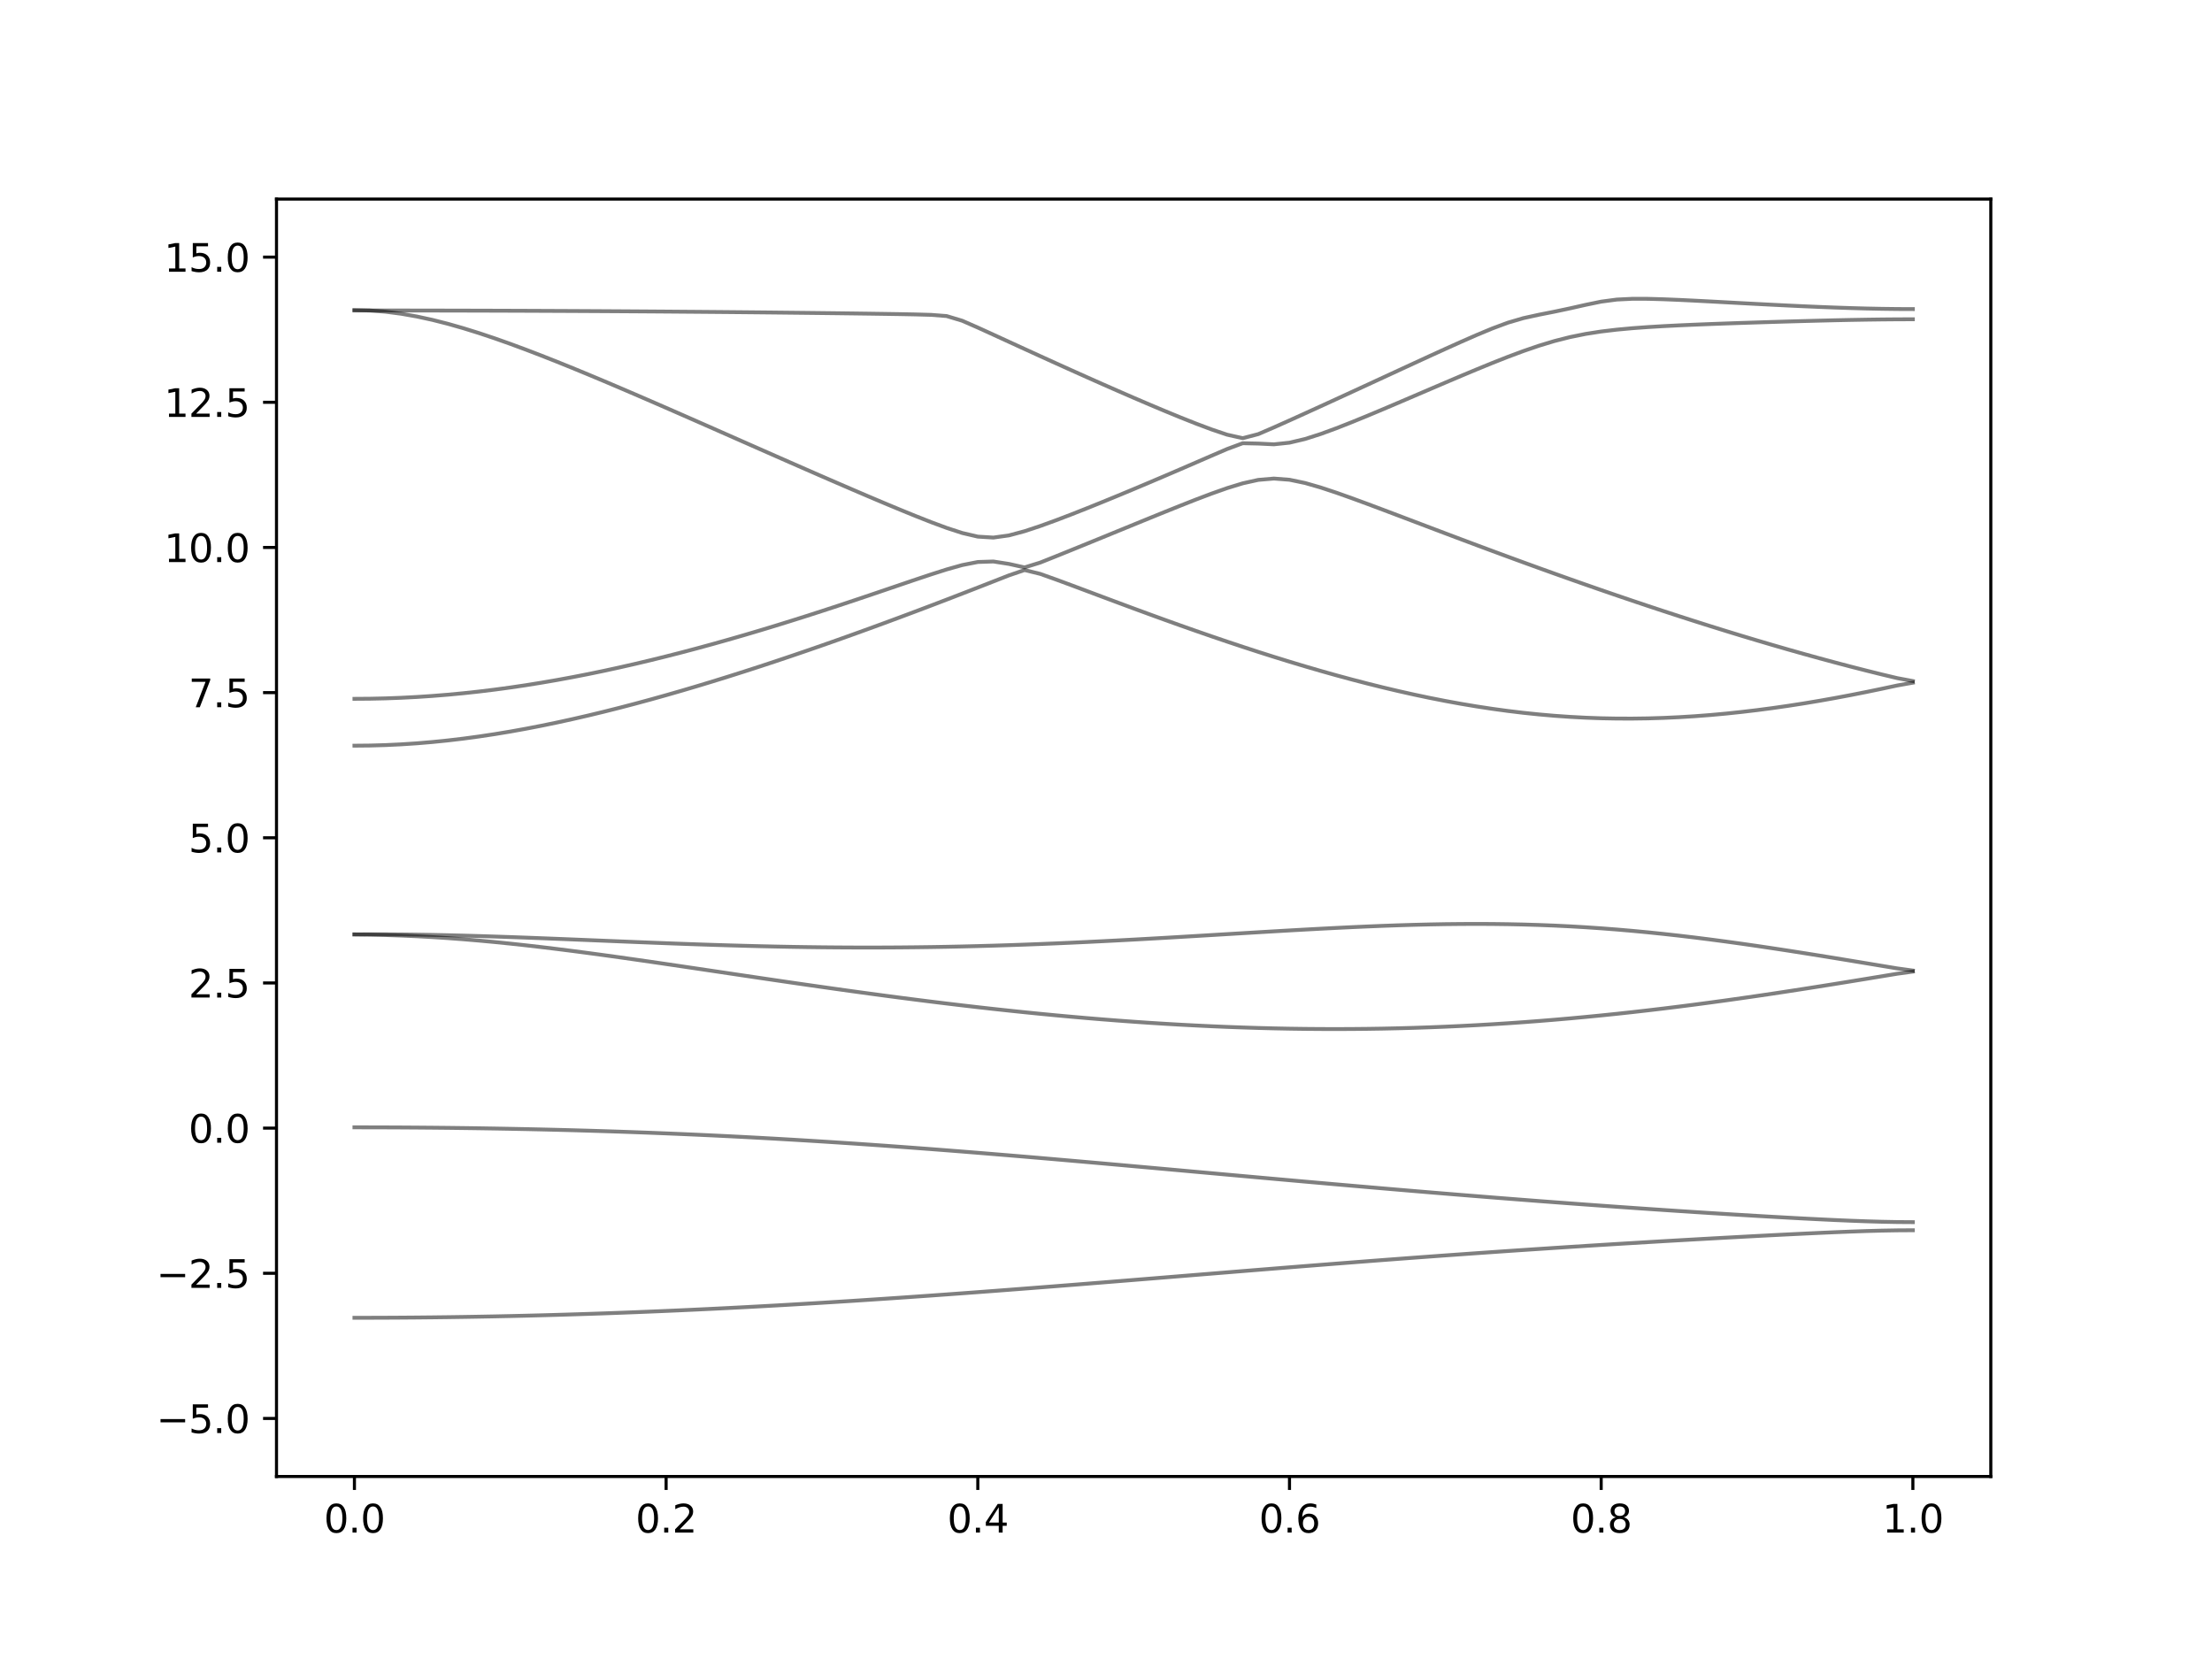 <?xml version="1.0" encoding="utf-8" standalone="no"?>
<!DOCTYPE svg PUBLIC "-//W3C//DTD SVG 1.1//EN"
  "http://www.w3.org/Graphics/SVG/1.1/DTD/svg11.dtd">
<svg xmlns:xlink="http://www.w3.org/1999/xlink" width="576pt" height="432pt" viewBox="0 0 576 432" xmlns="http://www.w3.org/2000/svg" version="1.1">
 <defs>
  <style type="text/css">*{stroke-linejoin: round; stroke-linecap: butt}</style>
 </defs>
 <g id="figure_1">
  <g id="patch_1">
   <path d="M 0 432 
L 576 432 
L 576 0 
L 0 0 
z
" style="fill: #ffffff"/>
  </g>
  <g id="axes_1">
   <g id="patch_2">
    <path d="M 72 384.48 
L 518.4 384.48 
L 518.4 51.84 
L 72 51.84 
z
" style="fill: #ffffff"/>
   </g>
   <g id="matplotlib.axis_1">
    <g id="xtick_1">
     <g id="line2d_1">
      <defs>
       <path id="m8ca55ea24a" d="M 0 0 
L 0 3.5 
" style="stroke: #000000; stroke-width: 0.8"/>
      </defs>
      <g>
       <use xlink:href="#m8ca55ea24a" x="92.291" y="384.48" style="stroke: #000000; stroke-width: 0.8"/>
      </g>
     </g>
     <g id="text_1">
      <!-- 0.0 -->
      <g transform="translate(84.339 399.078) scale(0.1 -0.1)">
       <defs>
        <path id="DejaVuSans-30" d="M 2034 4250 
Q 1547 4250 1301 3770 
Q 1056 3291 1056 2328 
Q 1056 1369 1301 889 
Q 1547 409 2034 409 
Q 2525 409 2770 889 
Q 3016 1369 3016 2328 
Q 3016 3291 2770 3770 
Q 2525 4250 2034 4250 
z
M 2034 4750 
Q 2819 4750 3233 4129 
Q 3647 3509 3647 2328 
Q 3647 1150 3233 529 
Q 2819 -91 2034 -91 
Q 1250 -91 836 529 
Q 422 1150 422 2328 
Q 422 3509 836 4129 
Q 1250 4750 2034 4750 
z
" transform="scale(0.016)"/>
        <path id="DejaVuSans-2e" d="M 684 794 
L 1344 794 
L 1344 0 
L 684 0 
L 684 794 
z
" transform="scale(0.016)"/>
       </defs>
       <use xlink:href="#DejaVuSans-30"/>
       <use xlink:href="#DejaVuSans-2e" x="63.623"/>
       <use xlink:href="#DejaVuSans-30" x="95.41"/>
      </g>
     </g>
    </g>
    <g id="xtick_2">
     <g id="line2d_2">
      <g>
       <use xlink:href="#m8ca55ea24a" x="173.455" y="384.48" style="stroke: #000000; stroke-width: 0.8"/>
      </g>
     </g>
     <g id="text_2">
      <!-- 0.2 -->
      <g transform="translate(165.503 399.078) scale(0.1 -0.1)">
       <defs>
        <path id="DejaVuSans-32" d="M 1228 531 
L 3431 531 
L 3431 0 
L 469 0 
L 469 531 
Q 828 903 1448 1529 
Q 2069 2156 2228 2338 
Q 2531 2678 2651 2914 
Q 2772 3150 2772 3378 
Q 2772 3750 2511 3984 
Q 2250 4219 1831 4219 
Q 1534 4219 1204 4116 
Q 875 4013 500 3803 
L 500 4441 
Q 881 4594 1212 4672 
Q 1544 4750 1819 4750 
Q 2544 4750 2975 4387 
Q 3406 4025 3406 3419 
Q 3406 3131 3298 2873 
Q 3191 2616 2906 2266 
Q 2828 2175 2409 1742 
Q 1991 1309 1228 531 
z
" transform="scale(0.016)"/>
       </defs>
       <use xlink:href="#DejaVuSans-30"/>
       <use xlink:href="#DejaVuSans-2e" x="63.623"/>
       <use xlink:href="#DejaVuSans-32" x="95.41"/>
      </g>
     </g>
    </g>
    <g id="xtick_3">
     <g id="line2d_3">
      <g>
       <use xlink:href="#m8ca55ea24a" x="254.618" y="384.48" style="stroke: #000000; stroke-width: 0.8"/>
      </g>
     </g>
     <g id="text_3">
      <!-- 0.4 -->
      <g transform="translate(246.667 399.078) scale(0.1 -0.1)">
       <defs>
        <path id="DejaVuSans-34" d="M 2419 4116 
L 825 1625 
L 2419 1625 
L 2419 4116 
z
M 2253 4666 
L 3047 4666 
L 3047 1625 
L 3713 1625 
L 3713 1100 
L 3047 1100 
L 3047 0 
L 2419 0 
L 2419 1100 
L 313 1100 
L 313 1709 
L 2253 4666 
z
" transform="scale(0.016)"/>
       </defs>
       <use xlink:href="#DejaVuSans-30"/>
       <use xlink:href="#DejaVuSans-2e" x="63.623"/>
       <use xlink:href="#DejaVuSans-34" x="95.41"/>
      </g>
     </g>
    </g>
    <g id="xtick_4">
     <g id="line2d_4">
      <g>
       <use xlink:href="#m8ca55ea24a" x="335.782" y="384.48" style="stroke: #000000; stroke-width: 0.8"/>
      </g>
     </g>
     <g id="text_4">
      <!-- 0.6 -->
      <g transform="translate(327.83 399.078) scale(0.1 -0.1)">
       <defs>
        <path id="DejaVuSans-36" d="M 2113 2584 
Q 1688 2584 1439 2293 
Q 1191 2003 1191 1497 
Q 1191 994 1439 701 
Q 1688 409 2113 409 
Q 2538 409 2786 701 
Q 3034 994 3034 1497 
Q 3034 2003 2786 2293 
Q 2538 2584 2113 2584 
z
M 3366 4563 
L 3366 3988 
Q 3128 4100 2886 4159 
Q 2644 4219 2406 4219 
Q 1781 4219 1451 3797 
Q 1122 3375 1075 2522 
Q 1259 2794 1537 2939 
Q 1816 3084 2150 3084 
Q 2853 3084 3261 2657 
Q 3669 2231 3669 1497 
Q 3669 778 3244 343 
Q 2819 -91 2113 -91 
Q 1303 -91 875 529 
Q 447 1150 447 2328 
Q 447 3434 972 4092 
Q 1497 4750 2381 4750 
Q 2619 4750 2861 4703 
Q 3103 4656 3366 4563 
z
" transform="scale(0.016)"/>
       </defs>
       <use xlink:href="#DejaVuSans-30"/>
       <use xlink:href="#DejaVuSans-2e" x="63.623"/>
       <use xlink:href="#DejaVuSans-36" x="95.41"/>
      </g>
     </g>
    </g>
    <g id="xtick_5">
     <g id="line2d_5">
      <g>
       <use xlink:href="#m8ca55ea24a" x="416.945" y="384.48" style="stroke: #000000; stroke-width: 0.8"/>
      </g>
     </g>
     <g id="text_5">
      <!-- 0.8 -->
      <g transform="translate(408.994 399.078) scale(0.1 -0.1)">
       <defs>
        <path id="DejaVuSans-38" d="M 2034 2216 
Q 1584 2216 1326 1975 
Q 1069 1734 1069 1313 
Q 1069 891 1326 650 
Q 1584 409 2034 409 
Q 2484 409 2743 651 
Q 3003 894 3003 1313 
Q 3003 1734 2745 1975 
Q 2488 2216 2034 2216 
z
M 1403 2484 
Q 997 2584 770 2862 
Q 544 3141 544 3541 
Q 544 4100 942 4425 
Q 1341 4750 2034 4750 
Q 2731 4750 3128 4425 
Q 3525 4100 3525 3541 
Q 3525 3141 3298 2862 
Q 3072 2584 2669 2484 
Q 3125 2378 3379 2068 
Q 3634 1759 3634 1313 
Q 3634 634 3220 271 
Q 2806 -91 2034 -91 
Q 1263 -91 848 271 
Q 434 634 434 1313 
Q 434 1759 690 2068 
Q 947 2378 1403 2484 
z
M 1172 3481 
Q 1172 3119 1398 2916 
Q 1625 2713 2034 2713 
Q 2441 2713 2670 2916 
Q 2900 3119 2900 3481 
Q 2900 3844 2670 4047 
Q 2441 4250 2034 4250 
Q 1625 4250 1398 4047 
Q 1172 3844 1172 3481 
z
" transform="scale(0.016)"/>
       </defs>
       <use xlink:href="#DejaVuSans-30"/>
       <use xlink:href="#DejaVuSans-2e" x="63.623"/>
       <use xlink:href="#DejaVuSans-38" x="95.41"/>
      </g>
     </g>
    </g>
    <g id="xtick_6">
     <g id="line2d_6">
      <g>
       <use xlink:href="#m8ca55ea24a" x="498.109" y="384.48" style="stroke: #000000; stroke-width: 0.8"/>
      </g>
     </g>
     <g id="text_6">
      <!-- 1.0 -->
      <g transform="translate(490.158 399.078) scale(0.1 -0.1)">
       <defs>
        <path id="DejaVuSans-31" d="M 794 531 
L 1825 531 
L 1825 4091 
L 703 3866 
L 703 4441 
L 1819 4666 
L 2450 4666 
L 2450 531 
L 3481 531 
L 3481 0 
L 794 0 
L 794 531 
z
" transform="scale(0.016)"/>
       </defs>
       <use xlink:href="#DejaVuSans-31"/>
       <use xlink:href="#DejaVuSans-2e" x="63.623"/>
       <use xlink:href="#DejaVuSans-30" x="95.41"/>
      </g>
     </g>
    </g>
   </g>
   <g id="matplotlib.axis_2">
    <g id="ytick_1">
     <g id="line2d_7">
      <defs>
       <path id="maf2d9594d4" d="M 0 0 
L -3.5 0 
" style="stroke: #000000; stroke-width: 0.8"/>
      </defs>
      <g>
       <use xlink:href="#maf2d9594d4" x="72" y="369.36" style="stroke: #000000; stroke-width: 0.8"/>
      </g>
     </g>
     <g id="text_7">
      <!-- −5.0 -->
      <g transform="translate(40.717 373.159) scale(0.1 -0.1)">
       <defs>
        <path id="DejaVuSans-2212" d="M 678 2272 
L 4684 2272 
L 4684 1741 
L 678 1741 
L 678 2272 
z
" transform="scale(0.016)"/>
        <path id="DejaVuSans-35" d="M 691 4666 
L 3169 4666 
L 3169 4134 
L 1269 4134 
L 1269 2991 
Q 1406 3038 1543 3061 
Q 1681 3084 1819 3084 
Q 2600 3084 3056 2656 
Q 3513 2228 3513 1497 
Q 3513 744 3044 326 
Q 2575 -91 1722 -91 
Q 1428 -91 1123 -41 
Q 819 9 494 109 
L 494 744 
Q 775 591 1075 516 
Q 1375 441 1709 441 
Q 2250 441 2565 725 
Q 2881 1009 2881 1497 
Q 2881 1984 2565 2268 
Q 2250 2553 1709 2553 
Q 1456 2553 1204 2497 
Q 953 2441 691 2322 
L 691 4666 
z
" transform="scale(0.016)"/>
       </defs>
       <use xlink:href="#DejaVuSans-2212"/>
       <use xlink:href="#DejaVuSans-35" x="83.789"/>
       <use xlink:href="#DejaVuSans-2e" x="147.412"/>
       <use xlink:href="#DejaVuSans-30" x="179.199"/>
      </g>
     </g>
    </g>
    <g id="ytick_2">
     <g id="line2d_8">
      <g>
       <use xlink:href="#maf2d9594d4" x="72" y="331.56" style="stroke: #000000; stroke-width: 0.8"/>
      </g>
     </g>
     <g id="text_8">
      <!-- −2.5 -->
      <g transform="translate(40.717 335.359) scale(0.1 -0.1)">
       <use xlink:href="#DejaVuSans-2212"/>
       <use xlink:href="#DejaVuSans-32" x="83.789"/>
       <use xlink:href="#DejaVuSans-2e" x="147.412"/>
       <use xlink:href="#DejaVuSans-35" x="179.199"/>
      </g>
     </g>
    </g>
    <g id="ytick_3">
     <g id="line2d_9">
      <g>
       <use xlink:href="#maf2d9594d4" x="72" y="293.76" style="stroke: #000000; stroke-width: 0.8"/>
      </g>
     </g>
     <g id="text_9">
      <!-- 0.0 -->
      <g transform="translate(49.097 297.559) scale(0.1 -0.1)">
       <use xlink:href="#DejaVuSans-30"/>
       <use xlink:href="#DejaVuSans-2e" x="63.623"/>
       <use xlink:href="#DejaVuSans-30" x="95.41"/>
      </g>
     </g>
    </g>
    <g id="ytick_4">
     <g id="line2d_10">
      <g>
       <use xlink:href="#maf2d9594d4" x="72" y="255.96" style="stroke: #000000; stroke-width: 0.8"/>
      </g>
     </g>
     <g id="text_10">
      <!-- 2.5 -->
      <g transform="translate(49.097 259.759) scale(0.1 -0.1)">
       <use xlink:href="#DejaVuSans-32"/>
       <use xlink:href="#DejaVuSans-2e" x="63.623"/>
       <use xlink:href="#DejaVuSans-35" x="95.41"/>
      </g>
     </g>
    </g>
    <g id="ytick_5">
     <g id="line2d_11">
      <g>
       <use xlink:href="#maf2d9594d4" x="72" y="218.16" style="stroke: #000000; stroke-width: 0.8"/>
      </g>
     </g>
     <g id="text_11">
      <!-- 5.0 -->
      <g transform="translate(49.097 221.959) scale(0.1 -0.1)">
       <use xlink:href="#DejaVuSans-35"/>
       <use xlink:href="#DejaVuSans-2e" x="63.623"/>
       <use xlink:href="#DejaVuSans-30" x="95.41"/>
      </g>
     </g>
    </g>
    <g id="ytick_6">
     <g id="line2d_12">
      <g>
       <use xlink:href="#maf2d9594d4" x="72" y="180.36" style="stroke: #000000; stroke-width: 0.8"/>
      </g>
     </g>
     <g id="text_12">
      <!-- 7.5 -->
      <g transform="translate(49.097 184.159) scale(0.1 -0.1)">
       <defs>
        <path id="DejaVuSans-37" d="M 525 4666 
L 3525 4666 
L 3525 4397 
L 1831 0 
L 1172 0 
L 2766 4134 
L 525 4134 
L 525 4666 
z
" transform="scale(0.016)"/>
       </defs>
       <use xlink:href="#DejaVuSans-37"/>
       <use xlink:href="#DejaVuSans-2e" x="63.623"/>
       <use xlink:href="#DejaVuSans-35" x="95.41"/>
      </g>
     </g>
    </g>
    <g id="ytick_7">
     <g id="line2d_13">
      <g>
       <use xlink:href="#maf2d9594d4" x="72" y="142.56" style="stroke: #000000; stroke-width: 0.8"/>
      </g>
     </g>
     <g id="text_13">
      <!-- 10.0 -->
      <g transform="translate(42.734 146.359) scale(0.1 -0.1)">
       <use xlink:href="#DejaVuSans-31"/>
       <use xlink:href="#DejaVuSans-30" x="63.623"/>
       <use xlink:href="#DejaVuSans-2e" x="127.246"/>
       <use xlink:href="#DejaVuSans-30" x="159.033"/>
      </g>
     </g>
    </g>
    <g id="ytick_8">
     <g id="line2d_14">
      <g>
       <use xlink:href="#maf2d9594d4" x="72" y="104.76" style="stroke: #000000; stroke-width: 0.8"/>
      </g>
     </g>
     <g id="text_14">
      <!-- 12.5 -->
      <g transform="translate(42.734 108.559) scale(0.1 -0.1)">
       <use xlink:href="#DejaVuSans-31"/>
       <use xlink:href="#DejaVuSans-32" x="63.623"/>
       <use xlink:href="#DejaVuSans-2e" x="127.246"/>
       <use xlink:href="#DejaVuSans-35" x="159.033"/>
      </g>
     </g>
    </g>
    <g id="ytick_9">
     <g id="line2d_15">
      <g>
       <use xlink:href="#maf2d9594d4" x="72" y="66.96" style="stroke: #000000; stroke-width: 0.8"/>
      </g>
     </g>
     <g id="text_15">
      <!-- 15.0 -->
      <g transform="translate(42.734 70.759) scale(0.1 -0.1)">
       <use xlink:href="#DejaVuSans-31"/>
       <use xlink:href="#DejaVuSans-35" x="63.623"/>
       <use xlink:href="#DejaVuSans-2e" x="127.246"/>
       <use xlink:href="#DejaVuSans-30" x="159.033"/>
      </g>
     </g>
    </g>
   </g>
   <g id="line2d_16">
    <path d="M 92.291 343.149 
L 96.349 343.145 
L 100.407 343.131 
L 104.465 343.109 
L 108.524 343.077 
L 112.582 343.036 
L 116.64 342.986 
L 120.698 342.927 
L 124.756 342.859 
L 128.815 342.782 
L 132.873 342.697 
L 136.931 342.602 
L 140.989 342.499 
L 145.047 342.386 
L 149.105 342.265 
L 153.164 342.136 
L 157.222 341.999 
L 161.28 341.852 
L 165.338 341.698 
L 169.396 341.535 
L 173.455 341.364 
L 177.513 341.185 
L 181.571 340.998 
L 185.629 340.804 
L 189.687 340.602 
L 193.745 340.392 
L 197.804 340.175 
L 201.862 339.952 
L 205.92 339.72 
L 209.978 339.483 
L 214.036 339.238 
L 218.095 338.987 
L 222.153 338.73 
L 226.211 338.465 
L 230.269 338.196 
L 234.327 337.922 
L 238.385 337.641 
L 242.444 337.357 
L 246.502 337.065 
L 250.56 336.77 
L 254.618 336.471 
L 258.676 336.169 
L 262.735 335.86 
L 266.793 335.549 
L 270.851 335.234 
L 274.909 334.918 
L 278.967 334.598 
L 283.025 334.276 
L 287.084 333.95 
L 291.142 333.624 
L 295.2 333.296 
L 299.258 332.968 
L 303.316 332.637 
L 307.375 332.307 
L 311.433 331.976 
L 315.491 331.646 
L 319.549 331.317 
L 323.607 330.987 
L 327.665 330.659 
L 331.724 330.332 
L 335.782 330.007 
L 339.84 329.685 
L 343.898 329.365 
L 347.956 329.046 
L 352.015 328.731 
L 356.073 328.418 
L 360.131 328.108 
L 364.189 327.803 
L 368.247 327.5 
L 372.305 327.201 
L 376.364 326.906 
L 380.422 326.616 
L 384.48 326.328 
L 388.538 326.046 
L 392.596 325.766 
L 396.655 325.492 
L 400.713 325.222 
L 404.771 324.956 
L 408.829 324.692 
L 412.887 324.434 
L 416.945 324.18 
L 421.004 323.93 
L 425.062 323.684 
L 429.12 323.441 
L 433.178 323.202 
L 437.236 322.967 
L 441.295 322.736 
L 445.353 322.508 
L 449.411 322.284 
L 453.469 322.065 
L 457.527 321.848 
L 461.585 321.637 
L 465.644 321.433 
L 469.702 321.235 
L 473.76 321.044 
L 477.818 320.866 
L 481.876 320.704 
L 485.935 320.563 
L 489.993 320.451 
L 494.051 320.379 
L 498.109 320.353 
" clip-path="url(#p265c23621f)" style="fill: none; stroke: #000000; stroke-opacity: 0.5; stroke-linecap: square"/>
   </g>
   <g id="line2d_17">
    <path d="M 92.291 293.557 
L 96.349 293.562 
L 100.407 293.573 
L 104.465 293.591 
L 108.524 293.618 
L 112.582 293.651 
L 116.64 293.692 
L 120.698 293.742 
L 124.756 293.799 
L 128.815 293.864 
L 132.873 293.937 
L 136.931 294.017 
L 140.989 294.106 
L 145.047 294.205 
L 149.105 294.31 
L 153.164 294.425 
L 157.222 294.549 
L 161.28 294.682 
L 165.338 294.824 
L 169.396 294.974 
L 173.455 295.134 
L 177.513 295.304 
L 181.571 295.482 
L 185.629 295.67 
L 189.687 295.866 
L 193.745 296.073 
L 197.804 296.288 
L 201.862 296.513 
L 205.92 296.746 
L 209.978 296.99 
L 214.036 297.241 
L 218.095 297.501 
L 222.153 297.768 
L 226.211 298.045 
L 230.269 298.329 
L 234.327 298.623 
L 238.385 298.922 
L 242.444 299.227 
L 246.502 299.54 
L 250.56 299.859 
L 254.618 300.184 
L 258.676 300.516 
L 262.735 300.851 
L 266.793 301.191 
L 270.851 301.536 
L 274.909 301.885 
L 278.967 302.238 
L 283.025 302.593 
L 287.084 302.951 
L 291.142 303.313 
L 295.2 303.676 
L 299.258 304.039 
L 303.316 304.404 
L 307.375 304.77 
L 311.433 305.138 
L 315.491 305.504 
L 319.549 305.871 
L 323.607 306.237 
L 327.665 306.601 
L 331.724 306.966 
L 335.782 307.327 
L 339.84 307.689 
L 343.898 308.047 
L 347.956 308.404 
L 352.015 308.758 
L 356.073 309.11 
L 360.131 309.458 
L 364.189 309.804 
L 368.247 310.146 
L 372.305 310.486 
L 376.364 310.82 
L 380.422 311.153 
L 384.48 311.479 
L 388.538 311.804 
L 392.596 312.123 
L 396.655 312.439 
L 400.713 312.751 
L 404.771 313.058 
L 408.829 313.36 
L 412.887 313.658 
L 416.945 313.951 
L 421.004 314.24 
L 425.062 314.524 
L 429.12 314.804 
L 433.178 315.079 
L 437.236 315.35 
L 441.295 315.614 
L 445.353 315.873 
L 449.411 316.127 
L 453.469 316.376 
L 457.527 316.618 
L 461.585 316.853 
L 465.644 317.08 
L 469.702 317.299 
L 473.76 317.504 
L 477.818 317.698 
L 481.876 317.873 
L 485.935 318.023 
L 489.993 318.141 
L 494.051 318.218 
L 498.109 318.245 
" clip-path="url(#p265c23621f)" style="fill: none; stroke: #000000; stroke-opacity: 0.5; stroke-linecap: square"/>
   </g>
   <g id="line2d_18">
    <path d="M 92.291 243.33 
L 96.349 243.383 
L 100.407 243.48 
L 104.465 243.618 
L 108.524 243.797 
L 112.582 244.02 
L 116.64 244.284 
L 120.698 244.588 
L 124.756 244.931 
L 128.815 245.308 
L 132.873 245.719 
L 136.931 246.159 
L 140.989 246.628 
L 145.047 247.119 
L 149.105 247.633 
L 153.164 248.167 
L 157.222 248.716 
L 161.28 249.278 
L 165.338 249.855 
L 169.396 250.438 
L 173.455 251.031 
L 177.513 251.63 
L 181.571 252.23 
L 185.629 252.835 
L 189.687 253.439 
L 193.745 254.043 
L 197.804 254.645 
L 201.862 255.243 
L 205.92 255.838 
L 209.978 256.426 
L 214.036 257.006 
L 218.095 257.581 
L 222.153 258.146 
L 226.211 258.703 
L 230.269 259.249 
L 234.327 259.784 
L 238.385 260.307 
L 242.444 260.818 
L 246.502 261.316 
L 250.56 261.799 
L 254.618 262.27 
L 258.676 262.725 
L 262.735 263.163 
L 266.793 263.587 
L 270.851 263.993 
L 274.909 264.383 
L 278.967 264.755 
L 283.025 265.109 
L 287.084 265.445 
L 291.142 265.761 
L 295.2 266.057 
L 299.258 266.334 
L 303.316 266.591 
L 307.375 266.827 
L 311.433 267.041 
L 315.491 267.233 
L 319.549 267.406 
L 323.607 267.554 
L 327.665 267.681 
L 331.724 267.784 
L 335.782 267.864 
L 339.84 267.921 
L 343.898 267.953 
L 347.956 267.964 
L 352.015 267.949 
L 356.073 267.909 
L 360.131 267.846 
L 364.189 267.758 
L 368.247 267.646 
L 372.305 267.509 
L 376.364 267.347 
L 380.422 267.161 
L 384.48 266.951 
L 388.538 266.716 
L 392.596 266.458 
L 396.655 266.175 
L 400.713 265.868 
L 404.771 265.539 
L 408.829 265.186 
L 412.887 264.811 
L 416.945 264.414 
L 421.004 263.995 
L 425.062 263.553 
L 429.12 263.092 
L 433.178 262.611 
L 437.236 262.111 
L 441.295 261.591 
L 445.353 261.052 
L 449.411 260.499 
L 453.469 259.927 
L 457.527 259.341 
L 461.585 258.741 
L 465.644 258.125 
L 469.702 257.499 
L 473.76 256.861 
L 477.818 256.214 
L 481.876 255.558 
L 485.935 254.894 
L 489.993 254.226 
L 494.051 253.557 
L 498.109 253 
" clip-path="url(#p265c23621f)" style="fill: none; stroke: #000000; stroke-opacity: 0.5; stroke-linecap: square"/>
   </g>
   <g id="line2d_19">
    <path d="M 92.291 243.314 
L 96.349 243.295 
L 100.407 243.299 
L 104.465 243.327 
L 108.524 243.377 
L 112.582 243.445 
L 116.64 243.53 
L 120.698 243.631 
L 124.756 243.746 
L 128.815 243.872 
L 132.873 244.009 
L 136.931 244.154 
L 140.989 244.309 
L 145.047 244.467 
L 149.105 244.631 
L 153.164 244.797 
L 157.222 244.963 
L 161.28 245.13 
L 165.338 245.294 
L 169.396 245.456 
L 173.455 245.612 
L 177.513 245.763 
L 181.571 245.905 
L 185.629 246.041 
L 189.687 246.165 
L 193.745 246.28 
L 197.804 246.385 
L 201.862 246.475 
L 205.92 246.554 
L 209.978 246.619 
L 214.036 246.67 
L 218.095 246.707 
L 222.153 246.729 
L 226.211 246.735 
L 230.269 246.728 
L 234.327 246.704 
L 238.385 246.664 
L 242.444 246.611 
L 246.502 246.542 
L 250.56 246.457 
L 254.618 246.357 
L 258.676 246.244 
L 262.735 246.117 
L 266.793 245.976 
L 270.851 245.822 
L 274.909 245.656 
L 278.967 245.477 
L 283.025 245.288 
L 287.084 245.089 
L 291.142 244.88 
L 295.2 244.664 
L 299.258 244.439 
L 303.316 244.209 
L 307.375 243.971 
L 311.433 243.732 
L 315.491 243.489 
L 319.549 243.244 
L 323.607 243.001 
L 327.665 242.757 
L 331.724 242.518 
L 335.782 242.282 
L 339.84 242.056 
L 343.898 241.836 
L 347.956 241.628 
L 352.015 241.431 
L 356.073 241.251 
L 360.131 241.086 
L 364.189 240.943 
L 368.247 240.819 
L 372.305 240.721 
L 376.364 240.646 
L 380.422 240.603 
L 384.48 240.587 
L 388.538 240.604 
L 392.596 240.656 
L 396.655 240.742 
L 400.713 240.864 
L 404.771 241.023 
L 408.829 241.221 
L 412.887 241.457 
L 416.945 241.732 
L 421.004 242.044 
L 425.062 242.393 
L 429.12 242.777 
L 433.178 243.196 
L 437.236 243.646 
L 441.295 244.129 
L 445.353 244.64 
L 449.411 245.178 
L 453.469 245.739 
L 457.527 246.323 
L 461.585 246.926 
L 465.644 247.546 
L 469.702 248.182 
L 473.76 248.829 
L 477.818 249.487 
L 481.876 250.154 
L 485.935 250.825 
L 489.993 251.5 
L 494.051 252.172 
L 498.109 252.73 
" clip-path="url(#p265c23621f)" style="fill: none; stroke: #000000; stroke-opacity: 0.5; stroke-linecap: square"/>
   </g>
   <g id="line2d_20">
    <path d="M 92.291 194.174 
L 96.349 194.134 
L 100.407 194.018 
L 104.465 193.826 
L 108.524 193.56 
L 112.582 193.218 
L 116.64 192.807 
L 120.698 192.326 
L 124.756 191.777 
L 128.815 191.166 
L 132.873 190.493 
L 136.931 189.763 
L 140.989 188.977 
L 145.047 188.139 
L 149.105 187.25 
L 153.164 186.316 
L 157.222 185.336 
L 161.28 184.315 
L 165.338 183.254 
L 169.396 182.156 
L 173.455 181.021 
L 177.513 179.853 
L 181.571 178.653 
L 185.629 177.422 
L 189.687 176.163 
L 193.745 174.876 
L 197.804 173.564 
L 201.862 172.225 
L 205.92 170.863 
L 209.978 169.478 
L 214.036 168.072 
L 218.095 166.645 
L 222.153 165.196 
L 226.211 163.73 
L 230.269 162.245 
L 234.327 160.743 
L 238.385 159.224 
L 242.444 157.689 
L 246.502 156.139 
L 250.56 154.574 
L 254.618 152.997 
L 258.676 151.41 
L 262.735 149.822 
L 266.793 148.44 
L 270.851 149.435 
L 274.909 150.879 
L 278.967 152.379 
L 283.025 153.897 
L 287.084 155.42 
L 291.142 156.936 
L 295.2 158.444 
L 299.258 159.934 
L 303.316 161.409 
L 307.375 162.862 
L 311.433 164.292 
L 315.491 165.698 
L 319.549 167.079 
L 323.607 168.43 
L 327.665 169.752 
L 331.724 171.042 
L 335.782 172.298 
L 339.84 173.518 
L 343.898 174.701 
L 347.956 175.844 
L 352.015 176.943 
L 356.073 177.998 
L 360.131 179.008 
L 364.189 179.968 
L 368.247 180.877 
L 372.305 181.731 
L 376.364 182.53 
L 380.422 183.271 
L 384.48 183.951 
L 388.538 184.569 
L 392.596 185.124 
L 396.655 185.613 
L 400.713 186.033 
L 404.771 186.387 
L 408.829 186.671 
L 412.887 186.887 
L 416.945 187.034 
L 421.004 187.111 
L 425.062 187.12 
L 429.12 187.063 
L 433.178 186.94 
L 437.236 186.751 
L 441.295 186.502 
L 445.353 186.19 
L 449.411 185.82 
L 453.469 185.393 
L 457.527 184.913 
L 461.585 184.379 
L 465.644 183.795 
L 469.702 183.165 
L 473.76 182.487 
L 477.818 181.766 
L 481.876 181.003 
L 485.935 180.201 
L 489.993 179.362 
L 494.051 178.494 
L 498.109 177.768 
" clip-path="url(#p265c23621f)" style="fill: none; stroke: #000000; stroke-opacity: 0.5; stroke-linecap: square"/>
   </g>
   <g id="line2d_21">
    <path d="M 92.291 181.973 
L 96.349 181.943 
L 100.407 181.852 
L 104.465 181.701 
L 108.524 181.491 
L 112.582 181.222 
L 116.64 180.895 
L 120.698 180.51 
L 124.756 180.07 
L 128.815 179.574 
L 132.873 179.025 
L 136.931 178.425 
L 140.989 177.771 
L 145.047 177.071 
L 149.105 176.323 
L 153.164 175.529 
L 157.222 174.69 
L 161.28 173.807 
L 165.338 172.885 
L 169.396 171.922 
L 173.455 170.919 
L 177.513 169.882 
L 181.571 168.807 
L 185.629 167.7 
L 189.687 166.558 
L 193.745 165.387 
L 197.804 164.185 
L 201.862 162.955 
L 205.92 161.697 
L 209.978 160.415 
L 214.036 159.107 
L 218.095 157.78 
L 222.153 156.431 
L 226.211 155.067 
L 230.269 153.69 
L 234.327 152.308 
L 238.385 150.93 
L 242.444 149.577 
L 246.502 148.284 
L 250.56 147.141 
L 254.618 146.342 
L 258.676 146.211 
L 262.735 146.848 
L 266.793 147.755 
L 270.851 146.499 
L 274.909 144.881 
L 278.967 143.24 
L 283.025 141.589 
L 287.084 139.932 
L 291.142 138.27 
L 295.2 136.609 
L 299.258 134.95 
L 303.316 133.301 
L 307.375 131.671 
L 311.433 130.072 
L 315.491 128.535 
L 319.549 127.101 
L 323.607 125.857 
L 327.665 124.959 
L 331.724 124.614 
L 335.782 124.927 
L 339.84 125.774 
L 343.898 126.943 
L 347.956 128.287 
L 352.015 129.728 
L 356.073 131.218 
L 360.131 132.738 
L 364.189 134.273 
L 368.247 135.812 
L 372.305 137.351 
L 376.364 138.887 
L 380.422 140.416 
L 384.48 141.936 
L 388.538 143.446 
L 392.596 144.944 
L 396.655 146.431 
L 400.713 147.905 
L 404.771 149.362 
L 408.829 150.806 
L 412.887 152.235 
L 416.945 153.649 
L 421.004 155.045 
L 425.062 156.424 
L 429.12 157.784 
L 433.178 159.127 
L 437.236 160.451 
L 441.295 161.755 
L 445.353 163.04 
L 449.411 164.303 
L 453.469 165.545 
L 457.527 166.764 
L 461.585 167.962 
L 465.644 169.135 
L 469.702 170.283 
L 473.76 171.406 
L 477.818 172.502 
L 481.876 173.57 
L 485.935 174.608 
L 489.993 175.617 
L 494.051 176.585 
L 498.109 177.345 
" clip-path="url(#p265c23621f)" style="fill: none; stroke: #000000; stroke-opacity: 0.5; stroke-linecap: square"/>
   </g>
   <g id="line2d_22">
    <path d="M 92.291 80.848 
L 96.349 80.855 
L 100.407 81.173 
L 104.465 81.699 
L 108.524 82.413 
L 112.582 83.294 
L 116.64 84.324 
L 120.698 85.48 
L 124.756 86.746 
L 128.815 88.104 
L 132.873 89.54 
L 136.931 91.042 
L 140.989 92.599 
L 145.047 94.202 
L 149.105 95.842 
L 153.164 97.516 
L 157.222 99.215 
L 161.28 100.938 
L 165.338 102.678 
L 169.396 104.432 
L 173.455 106.199 
L 177.513 107.975 
L 181.571 109.757 
L 185.629 111.544 
L 189.687 113.335 
L 193.745 115.126 
L 197.804 116.918 
L 201.862 118.707 
L 205.92 120.491 
L 209.978 122.27 
L 214.036 124.043 
L 218.095 125.806 
L 222.153 127.556 
L 226.211 129.294 
L 230.269 131.01 
L 234.327 132.702 
L 238.385 134.357 
L 242.444 135.959 
L 246.502 137.465 
L 250.56 138.789 
L 254.618 139.737 
L 258.676 139.982 
L 262.735 139.415 
L 266.793 138.326 
L 270.851 136.982 
L 274.909 135.507 
L 278.967 133.957 
L 283.025 132.356 
L 287.084 130.718 
L 291.142 129.053 
L 295.2 127.363 
L 299.258 125.653 
L 303.316 123.926 
L 307.375 122.183 
L 311.433 120.427 
L 315.491 118.666 
L 319.549 116.921 
L 323.607 115.417 
L 327.665 115.504 
L 331.724 115.701 
L 335.782 115.274 
L 339.84 114.31 
L 343.898 113.012 
L 347.956 111.525 
L 352.015 109.928 
L 356.073 108.268 
L 360.131 106.567 
L 364.189 104.842 
L 368.247 103.104 
L 372.305 101.364 
L 376.364 99.627 
L 380.422 97.903 
L 384.48 96.204 
L 388.538 94.542 
L 392.596 92.941 
L 396.655 91.426 
L 400.713 90.033 
L 404.771 88.805 
L 408.829 87.776 
L 412.887 86.955 
L 416.945 86.321 
L 421.004 85.839 
L 425.062 85.465 
L 429.12 85.169 
L 433.178 84.927 
L 437.236 84.721 
L 441.295 84.542 
L 445.353 84.38 
L 449.411 84.232 
L 453.469 84.092 
L 457.527 83.961 
L 461.585 83.835 
L 465.644 83.716 
L 469.702 83.603 
L 473.76 83.497 
L 477.818 83.398 
L 481.876 83.312 
L 485.935 83.24 
L 489.993 83.184 
L 494.051 83.149 
L 498.109 83.137 
" clip-path="url(#p265c23621f)" style="fill: none; stroke: #000000; stroke-opacity: 0.5; stroke-linecap: square"/>
   </g>
   <g id="line2d_23">
    <path d="M 92.291 80.74 
L 96.349 80.843 
L 100.407 80.851 
L 104.465 80.854 
L 108.524 80.858 
L 112.582 80.866 
L 116.64 80.873 
L 120.698 80.882 
L 124.756 80.893 
L 128.815 80.904 
L 132.873 80.917 
L 136.931 80.932 
L 140.989 80.949 
L 145.047 80.967 
L 149.105 80.985 
L 153.164 81.006 
L 157.222 81.029 
L 161.28 81.053 
L 165.338 81.079 
L 169.396 81.106 
L 173.455 81.135 
L 177.513 81.167 
L 181.571 81.199 
L 185.629 81.233 
L 189.687 81.268 
L 193.745 81.306 
L 197.804 81.345 
L 201.862 81.386 
L 205.92 81.43 
L 209.978 81.474 
L 214.036 81.521 
L 218.095 81.569 
L 222.153 81.62 
L 226.211 81.675 
L 230.269 81.734 
L 234.327 81.797 
L 238.385 81.876 
L 242.444 81.989 
L 246.502 82.301 
L 250.56 83.522 
L 254.618 85.299 
L 258.676 87.151 
L 262.735 89.014 
L 266.793 90.874 
L 270.851 92.728 
L 274.909 94.571 
L 278.967 96.402 
L 283.025 98.219 
L 287.084 100.023 
L 291.142 101.807 
L 295.2 103.573 
L 299.258 105.312 
L 303.316 107.02 
L 307.375 108.69 
L 311.433 110.3 
L 315.491 111.824 
L 319.549 113.194 
L 323.607 114.101 
L 327.665 113.041 
L 331.724 111.29 
L 335.782 109.476 
L 339.84 107.639 
L 343.898 105.79 
L 347.956 103.93 
L 352.015 102.064 
L 356.073 100.192 
L 360.131 98.316 
L 364.189 96.441 
L 368.247 94.568 
L 372.305 92.702 
L 376.364 90.851 
L 380.422 89.026 
L 384.48 87.247 
L 388.538 85.555 
L 392.596 84.043 
L 396.655 82.848 
L 400.713 81.958 
L 404.771 81.156 
L 408.829 80.297 
L 412.887 79.38 
L 416.945 78.542 
L 421.004 78.004 
L 425.062 77.806 
L 429.12 77.813 
L 433.178 77.927 
L 437.236 78.093 
L 441.295 78.289 
L 445.353 78.501 
L 449.411 78.719 
L 453.469 78.938 
L 457.527 79.153 
L 461.585 79.361 
L 465.644 79.563 
L 469.702 79.752 
L 473.76 79.925 
L 477.818 80.083 
L 481.876 80.22 
L 485.935 80.332 
L 489.993 80.415 
L 494.051 80.468 
L 498.109 80.485 
" clip-path="url(#p265c23621f)" style="fill: none; stroke: #000000; stroke-opacity: 0.5; stroke-linecap: square"/>
   </g>
   <g id="patch_3">
    <path d="M 72 384.48 
L 72 51.84 
" style="fill: none; stroke: #000000; stroke-width: 0.8; stroke-linejoin: miter; stroke-linecap: square"/>
   </g>
   <g id="patch_4">
    <path d="M 518.4 384.48 
L 518.4 51.84 
" style="fill: none; stroke: #000000; stroke-width: 0.8; stroke-linejoin: miter; stroke-linecap: square"/>
   </g>
   <g id="patch_5">
    <path d="M 72 384.48 
L 518.4 384.48 
" style="fill: none; stroke: #000000; stroke-width: 0.8; stroke-linejoin: miter; stroke-linecap: square"/>
   </g>
   <g id="patch_6">
    <path d="M 72 51.84 
L 518.4 51.84 
" style="fill: none; stroke: #000000; stroke-width: 0.8; stroke-linejoin: miter; stroke-linecap: square"/>
   </g>
  </g>
 </g>
 <defs>
  <clipPath id="p265c23621f">
   <rect x="72" y="51.84" width="446.4" height="332.64"/>
  </clipPath>
 </defs>
</svg>
